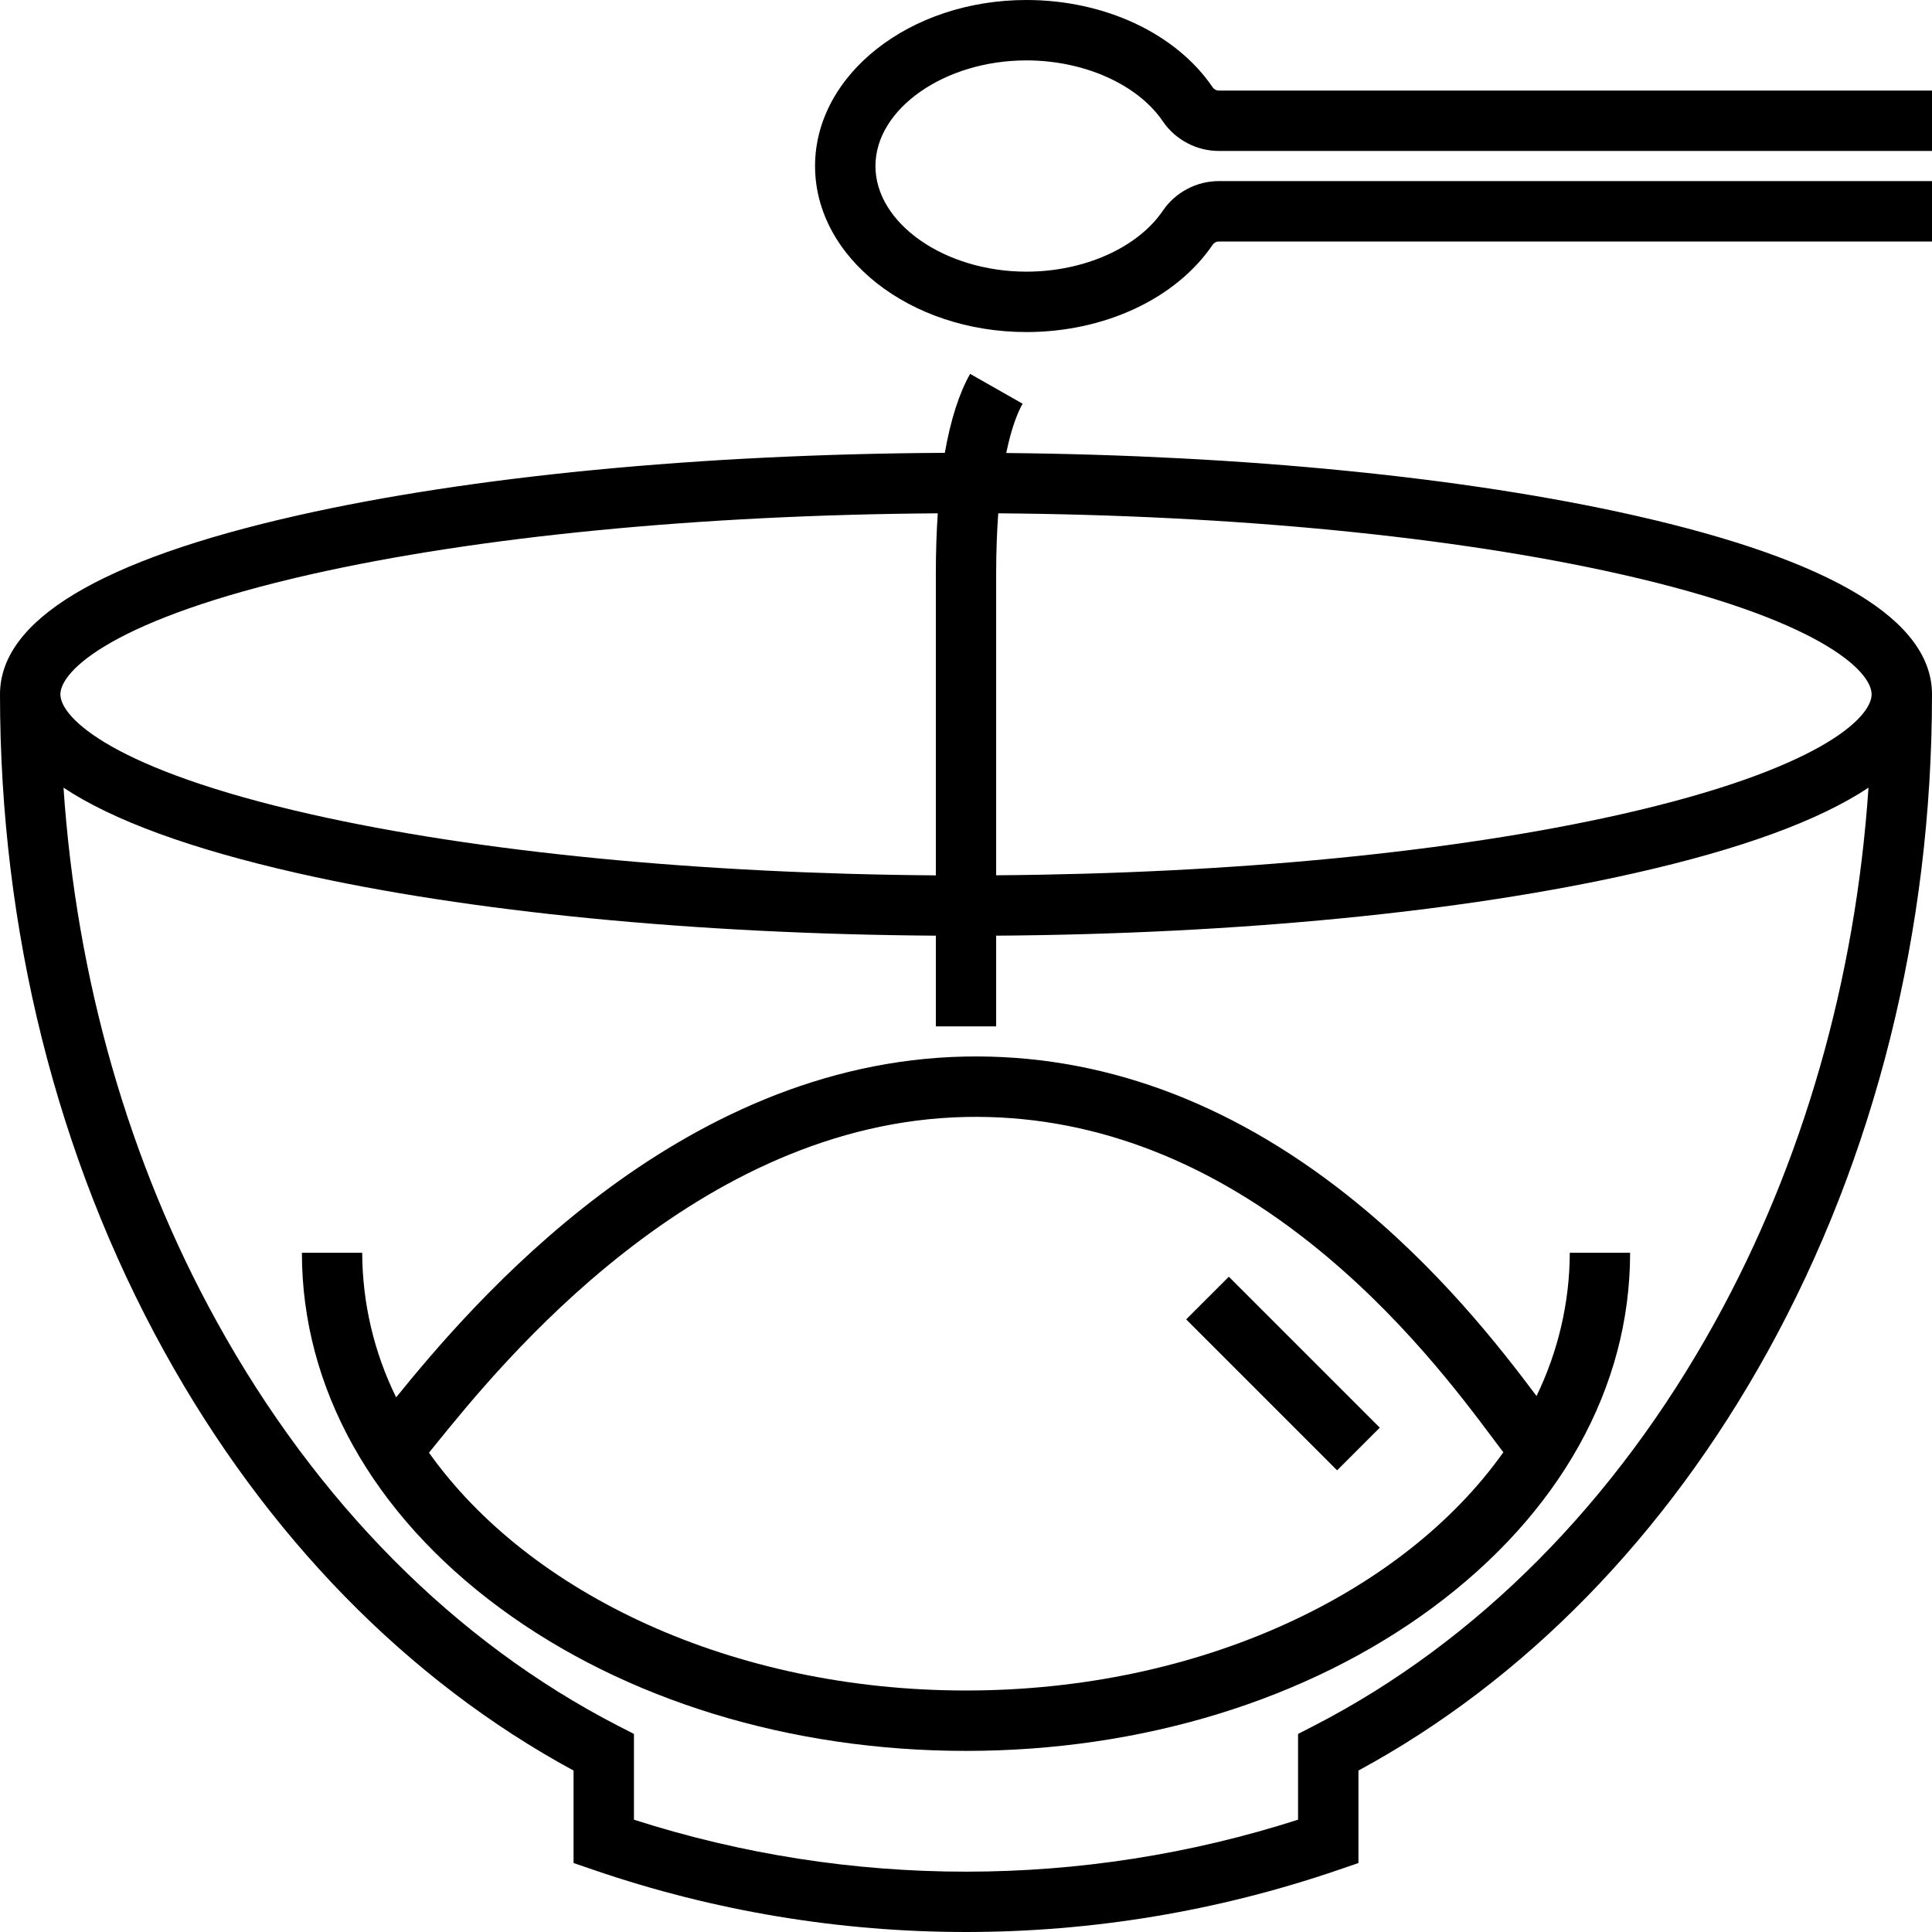 <svg width="23" height="23" viewBox="0 0 23 23" fill="none" xmlns="http://www.w3.org/2000/svg">
<path d="M6.828 21.078V22.179L7.071 22.262C9.942 23.246 13.058 23.246 15.929 22.262L16.172 22.179V21.078C18.149 20.007 19.831 18.286 21.045 16.088C22.324 13.773 23 11.069 23 8.266C23 7.384 21.808 6.667 19.457 6.136C17.441 5.681 14.801 5.42 11.979 5.393C12.046 5.067 12.126 4.89 12.174 4.806L11.549 4.451C11.418 4.682 11.317 4.999 11.248 5.391C8.341 5.406 5.613 5.669 3.543 6.136C1.192 6.667 0 7.384 0 8.266C0 11.069 0.676 13.773 1.955 16.088C3.169 18.286 4.851 20.007 6.828 21.078ZM20.416 15.74C19.231 17.885 17.582 19.545 15.648 20.542L15.453 20.642V21.663C12.882 22.488 10.118 22.488 7.547 21.663V20.642L7.352 20.542C5.418 19.545 3.769 17.885 2.584 15.74C1.533 13.839 0.91 11.658 0.756 9.377C1.345 9.768 2.274 10.107 3.543 10.395C5.587 10.857 8.273 11.119 11.141 11.139V12.219H11.859V11.139C14.727 11.119 17.413 10.857 19.457 10.395C20.725 10.109 21.654 9.769 22.244 9.377C22.09 11.658 21.467 13.839 20.416 15.74ZM19.298 6.837C21.653 7.369 22.281 7.985 22.281 8.266C22.281 8.546 21.653 9.162 19.298 9.694C17.304 10.144 14.674 10.4 11.859 10.42V6.828C11.859 6.557 11.869 6.319 11.884 6.111C14.69 6.132 17.31 6.388 19.298 6.837ZM3.702 6.837C5.701 6.386 8.34 6.13 11.164 6.111C11.149 6.335 11.141 6.574 11.141 6.828V10.421C8.326 10.4 5.696 10.144 3.702 9.694C1.347 9.162 0.719 8.546 0.719 8.266C0.719 7.985 1.347 7.369 3.702 6.837V6.837Z" fill="black"/>
<path d="M18.292 16.619C17.865 16.05 17.119 15.085 16.041 14.23C14.619 13.104 13.088 12.547 11.493 12.578C8.051 12.644 5.606 15.539 4.716 16.635C4.452 16.099 4.314 15.511 4.312 14.914H3.594C3.594 16.519 4.431 18.02 5.95 19.142C7.437 20.239 9.408 20.844 11.5 20.844C13.592 20.844 15.563 20.239 17.05 19.142C18.569 18.02 19.406 16.519 19.406 14.914H18.688C18.686 15.505 18.55 16.087 18.292 16.619V16.619ZM11.5 20.125C8.719 20.125 6.301 18.974 5.107 17.294C5.134 17.261 5.163 17.224 5.196 17.184C5.962 16.238 8.293 13.358 11.507 13.297C12.931 13.27 14.307 13.773 15.594 14.794C16.661 15.639 17.393 16.616 17.786 17.142C17.827 17.197 17.864 17.245 17.897 17.289C16.704 18.971 14.284 20.125 11.5 20.125Z" fill="black"/>
<path d="M14.629 15.199L14.121 15.707L15.918 17.504L16.426 16.996L14.629 15.199Z" fill="black"/>
<path d="M12.219 3.953C13.15 3.953 14.001 3.555 14.437 2.913C14.445 2.901 14.456 2.892 14.469 2.885C14.482 2.878 14.496 2.875 14.511 2.875H23V2.156H14.511C14.379 2.156 14.249 2.188 14.133 2.25C14.017 2.311 13.917 2.4 13.843 2.509C13.543 2.95 12.905 3.234 12.219 3.234C11.245 3.234 10.422 2.658 10.422 1.977C10.422 1.295 11.245 0.719 12.219 0.719C12.905 0.719 13.543 1.004 13.843 1.444C13.917 1.553 14.017 1.642 14.133 1.703C14.249 1.765 14.379 1.797 14.51 1.797H23V1.078H14.51C14.496 1.078 14.482 1.075 14.469 1.068C14.456 1.061 14.445 1.052 14.437 1.04C14.001 0.398 13.15 0 12.219 0C10.832 0 9.703 0.887 9.703 1.977C9.703 3.066 10.832 3.953 12.219 3.953Z" fill="black"/>
</svg>
